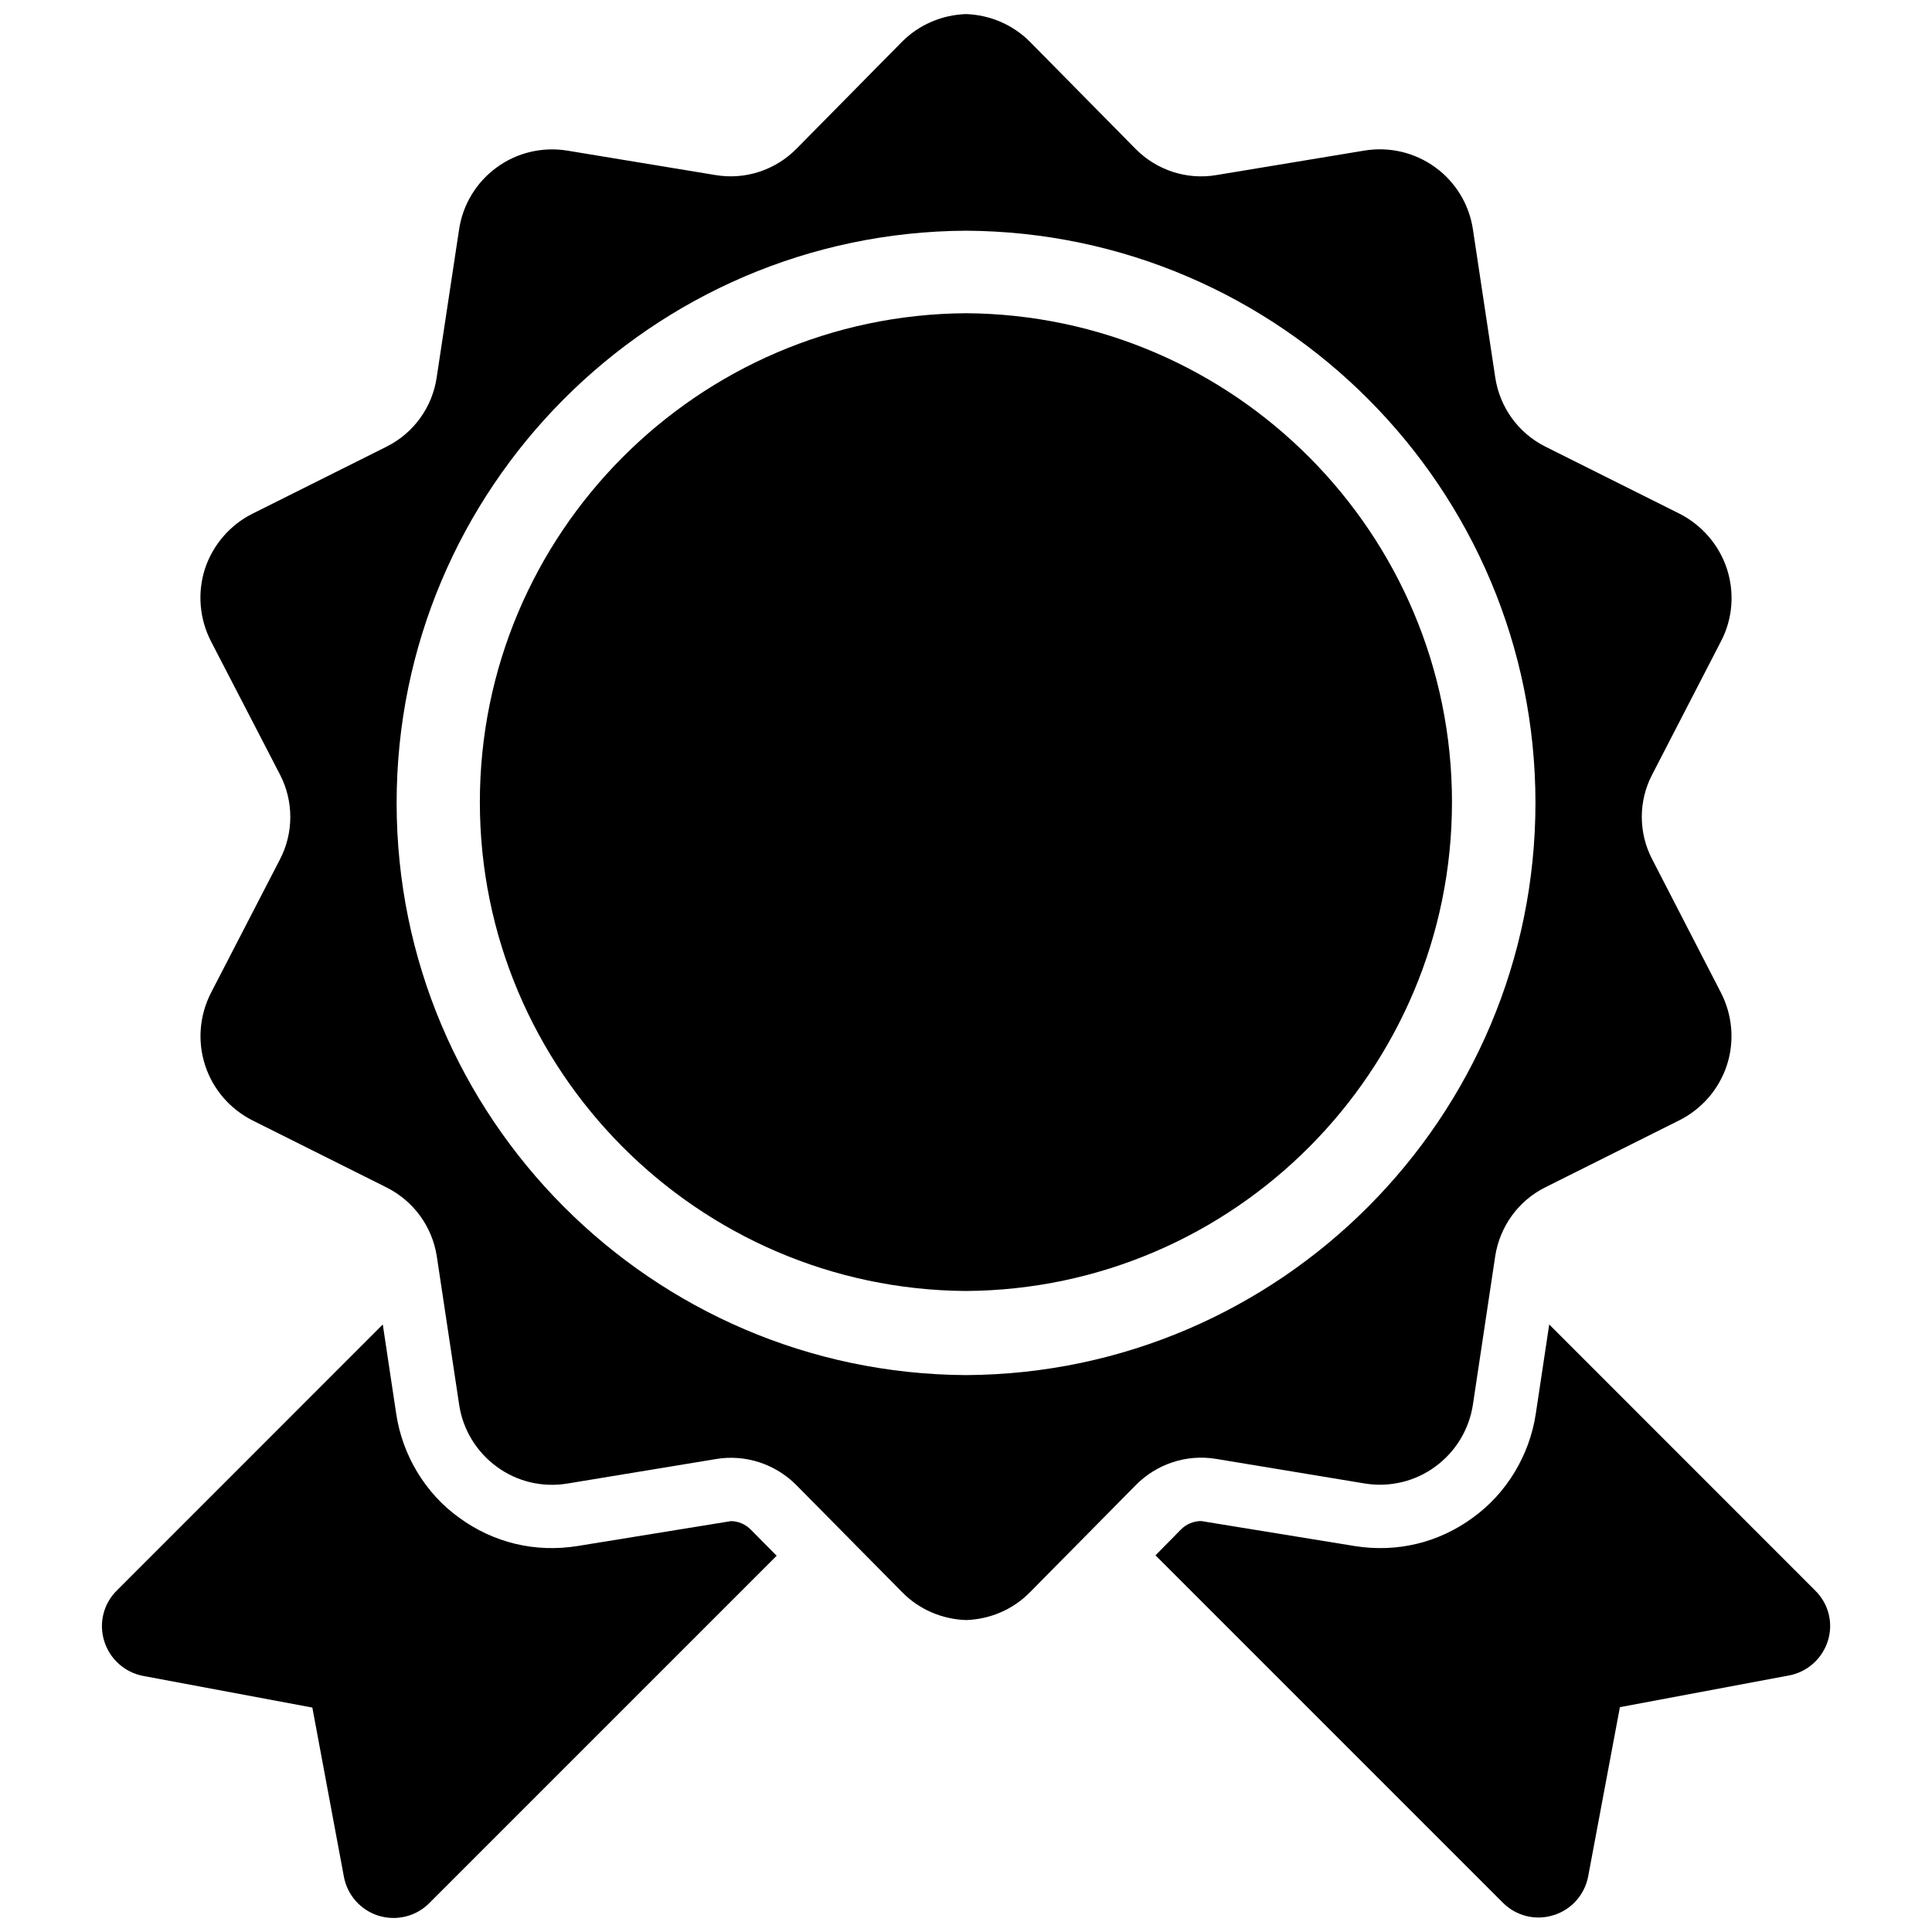 <?xml version="1.0" encoding="utf-8"?>
<!-- Generator: Adobe Illustrator 16.0.4, SVG Export Plug-In . SVG Version: 6.00 Build 0)  -->
<!DOCTYPE svg PUBLIC "-//W3C//DTD SVG 1.1//EN" "http://www.w3.org/Graphics/SVG/1.1/DTD/svg11.dtd">
<svg version="1.1" id="Layer_1" xmlns="http://www.w3.org/2000/svg" xmlns:xlink="http://www.w3.org/1999/xlink" x="0px" y="0px"
	 width="24px" height="24px" viewBox="0 0 24 24" enable-background="new 0 0 24 24" xml:space="preserve">
<g>
	<path d="M9.08,18.896l-1.904,0.309c-0.533,0.086-1.05-0.043-1.471-0.351C5.286,18.554,5,18.082,4.922,17.564l-0.167-1.111
		L1.45,19.759c-0.165,0.164-0.225,0.405-0.155,0.628c0.069,0.222,0.255,0.389,0.484,0.432l2.101,0.393l0.392,2.102
		c0.043,0.229,0.209,0.415,0.431,0.484c0.222,0.068,0.465,0.009,0.629-0.156l4.316-4.316l-0.316-0.319
		C9.263,18.935,9.171,18.896,9.08,18.896z"/>
	<path d="M15.107,18.123l1.844,0.305c0.309,0.051,0.625-0.023,0.877-0.208c0.252-0.183,0.422-0.461,0.469-0.771l0.277-1.844
		c0.057-0.369,0.287-0.688,0.621-0.855l1.668-0.834c0.279-0.141,0.492-0.387,0.589-0.684c0.097-0.298,0.069-0.621-0.073-0.899
		l-0.855-1.659c-0.172-0.329-0.172-0.724,0-1.052l0.856-1.658c0.144-0.277,0.169-0.601,0.072-0.899
		c-0.097-0.295-0.31-0.542-0.589-0.684l-1.668-0.834c-0.334-0.168-0.563-0.486-0.62-0.855l-0.278-1.843
		c-0.046-0.309-0.215-0.587-0.467-0.77c-0.254-0.185-0.57-0.259-0.878-0.209l-1.843,0.305c-0.366,0.062-0.74-0.06-1.002-0.325
		l-1.312-1.33C12.584,0.307,12.298,0.185,12,0.175c-0.298,0.01-0.584,0.131-0.796,0.345L9.892,1.85
		C9.629,2.115,9.256,2.236,8.89,2.175L7.047,1.871C6.739,1.821,6.422,1.895,6.17,2.08C5.918,2.263,5.749,2.541,5.703,2.85
		L5.424,4.693C5.368,5.062,5.138,5.38,4.803,5.548L3.135,6.382C2.855,6.523,2.644,6.77,2.546,7.066
		C2.45,7.364,2.478,7.687,2.62,7.965l0.858,1.657c0.171,0.33,0.171,0.724,0,1.053l-0.857,1.658c-0.143,0.28-0.17,0.602-0.073,0.9
		c0.096,0.298,0.309,0.543,0.588,0.685l1.668,0.834c0.334,0.168,0.565,0.486,0.622,0.854l0.278,1.845
		c0.046,0.309,0.216,0.586,0.468,0.77c0.253,0.186,0.569,0.259,0.877,0.208l1.844-0.304c0.367-0.062,0.74,0.061,1.002,0.326
		l1.312,1.328c0.211,0.215,0.496,0.336,0.794,0.346c0.299-0.01,0.583-0.131,0.794-0.346l1.312-1.328
		C14.368,18.185,14.74,18.062,15.107,18.123z M12,17.082c-3.904-0.021-7.073-3.199-7.073-7.108c0-3.907,3.169-7.088,7.073-7.108
		c3.903,0.02,7.074,3.201,7.074,7.108C19.073,13.883,15.902,17.062,12,17.082z"/>
	<path d="M12,3.891C8.667,3.912,5.961,6.627,5.961,9.964c0,3.335,2.705,6.051,6.038,6.073c3.333-0.021,6.038-2.736,6.038-6.073
		C18.037,6.627,15.332,3.912,12,3.891z"/>
	<path d="M22.55,19.759l-3.305-3.306l-0.167,1.11c-0.078,0.517-0.364,0.989-0.782,1.29c-0.421,0.309-0.938,0.438-1.471,0.352
		l-1.904-0.31c-0.094,0-0.185,0.038-0.252,0.106l-0.315,0.32l4.315,4.315c0.164,0.165,0.407,0.226,0.629,0.155
		c0.224-0.068,0.388-0.256,0.431-0.483l0.394-2.101l2.101-0.394c0.229-0.043,0.414-0.21,0.483-0.432S22.715,19.923,22.55,19.759z"/>
</g>
</svg>
